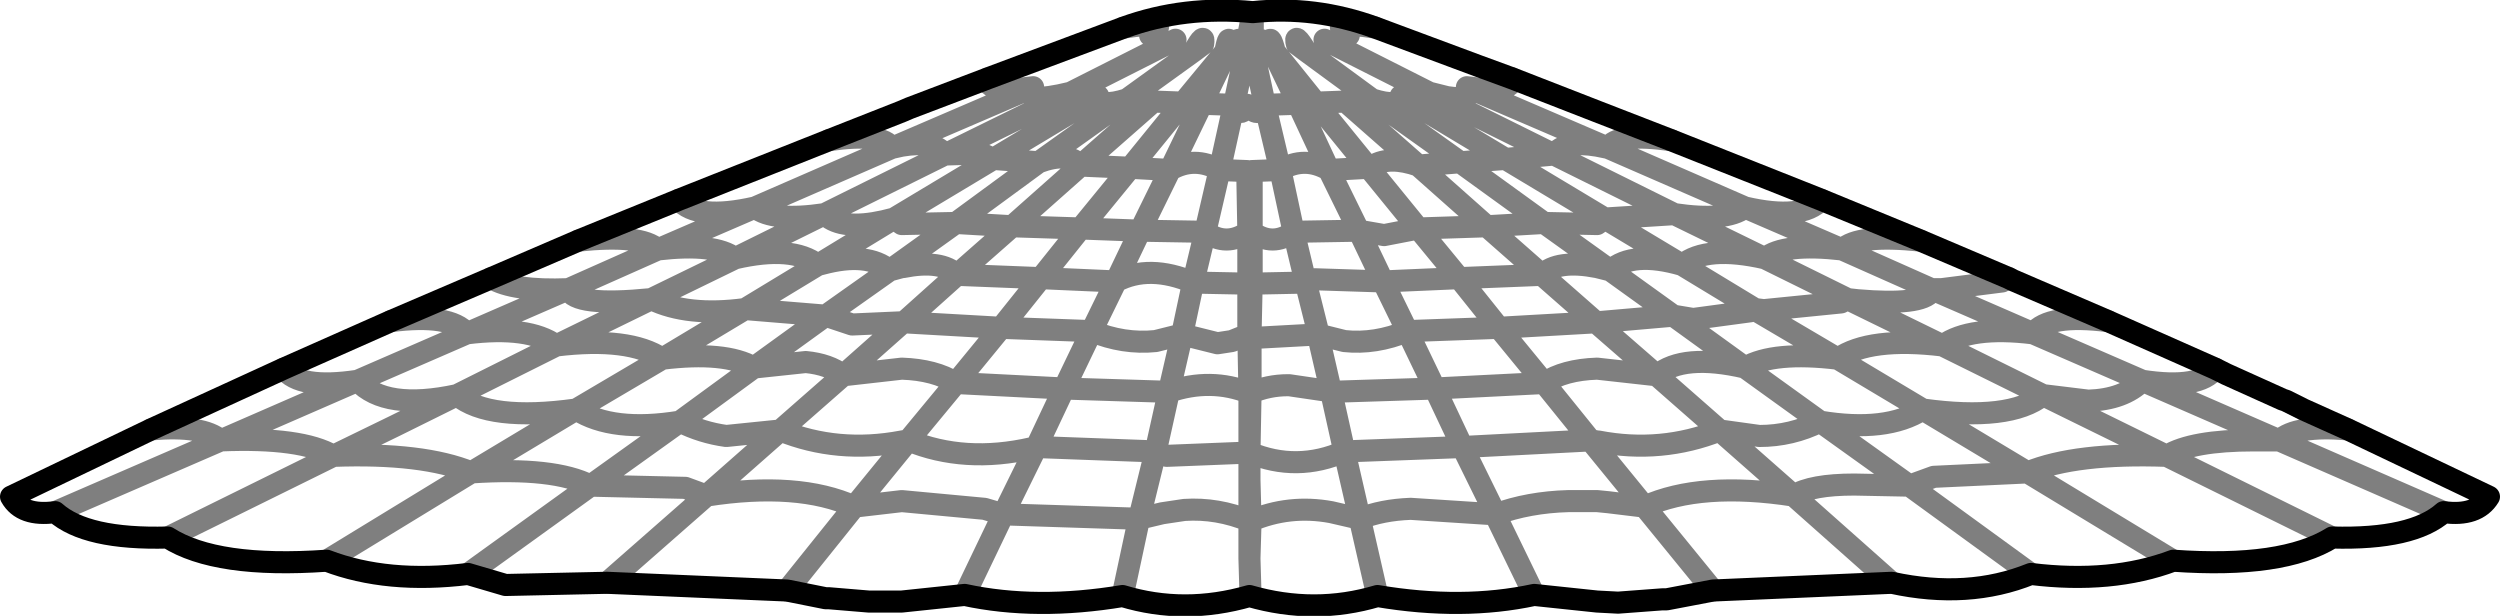 <?xml version="1.0" encoding="UTF-8" standalone="no"?>
<svg xmlns:xlink="http://www.w3.org/1999/xlink" height="27.9px" width="113.25px" xmlns="http://www.w3.org/2000/svg">
  <g transform="matrix(1.0, 0.0, 0.0, 1.0, -343.25, -168.0)">
    <path d="M356.1 184.7 Q356.8 185.65 359.45 185.25 L364.4 183.1 Q363.65 182.2 360.95 182.55 M350.85 192.35 L358.35 188.65 Q356.9 187.8 353.25 187.95 L345.75 191.2 M350.1 187.45 Q352.45 187.25 353.25 187.95 L359.45 185.25 Q360.7 186.6 363.95 185.9 L368.45 183.65 Q367.2 182.75 364.4 183.1 L369.0 181.1 Q366.5 181.2 365.5 180.6 M358.35 188.65 Q361.15 187.3 363.95 185.9 365.4 187.1 369.35 186.55 L373.25 184.25 Q371.75 183.25 368.45 183.65 L372.75 181.55 Q369.25 181.9 369.0 181.1 L373.05 179.3 Q372.3 178.6 369.45 178.9 M388.0 171.55 Q387.9 172.25 390.05 171.95 389.5 172.75 391.75 172.2 L396.5 169.8 M391.75 172.2 Q391.25 173.0 393.0 172.35 393.05 172.9 394.3 172.5 L397.35 170.3 Q397.85 169.4 397.75 170.0 L397.35 170.3 M399.75 170.15 L399.7 170.2 399.15 172.75 Q399.45 173.4 399.75 172.75 400.25 173.4 400.55 172.75 L400.0 170.2 400.0 170.1 400.0 168.55 399.7 170.1 399.75 170.1 399.75 170.15 M399.7 170.2 L399.7 170.1 Q399.5 169.5 398.95 170.1 L397.7 172.7 399.15 172.75 398.5 175.7 399.75 175.75 399.8 178.5 399.8 180.85 399.8 183.15 399.85 185.8 399.85 188.5 399.9 185.8 399.9 183.15 399.95 180.85 399.95 178.5 399.95 175.75 401.25 175.7 400.55 172.75 402.05 172.7 400.8 170.1 400.75 170.1 Q400.2 169.5 400.0 170.1 M394.3 172.5 Q394.1 173.25 395.5 172.6 L396.85 172.65 398.75 170.35 Q398.95 169.4 398.95 170.1 L398.75 170.35 M396.85 172.65 L397.7 172.7 396.25 175.7 Q397.35 175.05 398.5 175.7 L397.85 178.5 Q398.8 179.2 399.8 178.5 M400.75 170.1 Q400.75 169.4 401.0 170.35 L402.85 172.65 404.2 172.6 Q405.6 173.25 405.4 172.5 L402.4 170.3 402.0 170.0 Q401.85 169.4 402.4 170.3 M402.05 172.7 L402.85 172.65 405.25 175.6 405.45 175.5 Q406.2 175.05 407.5 175.5 L404.2 172.6 M400.8 170.1 L401.0 170.35 M394.15 169.25 Q396.45 168.9 395.35 169.6 M383.75 177.9 L388.25 175.2 387.7 174.95 386.05 175.0 380.6 177.7 380.85 177.9 Q381.75 178.45 383.75 177.9 L384.1 178.15 386.55 178.1 390.3 175.35 388.25 175.2 393.0 172.35 M386.05 175.0 Q385.6 174.35 384.1 174.6 L383.65 174.7 377.45 177.4 Q378.25 178.05 380.6 177.7 L376.55 179.7 Q379.15 179.1 380.3 180.0 L383.75 177.9 M383.65 174.7 Q383.25 174.0 380.8 174.35 M384.1 180.1 L384.15 180.1 Q385.9 179.75 386.6 180.45 L389.1 178.25 386.55 178.1 383.55 180.25 384.1 180.1 M380.3 180.0 L377.0 182.0 380.65 182.3 383.55 180.25 Q382.55 179.4 380.5 179.95 L380.3 180.0 M379.75 184.4 L377.4 184.65 374.05 187.1 Q375.05 187.6 376.15 187.75 L378.6 187.5 381.45 185.0 Q380.8 184.5 379.75 184.4 M381.45 185.0 L384.1 182.65 384.2 182.6 384.1 182.6 381.85 182.7 380.65 182.3 377.4 184.65 Q376.1 183.9 373.25 184.25 L377.0 182.0 Q374.4 182.35 372.75 181.55 L376.55 179.7 Q375.65 179.0 373.05 179.3 L377.45 177.4 Q374.8 178.0 374.0 177.05 M381.45 185.0 L384.1 184.7 Q385.6 184.75 386.55 185.35 L388.6 182.85 384.2 182.6 386.6 180.45 390.4 180.6 392.2 178.35 389.1 178.25 392.2 175.5 Q391.65 174.85 390.3 175.35 L394.3 172.5 M370.75 194.4 L375.25 190.45 374.3 190.1 370.0 190.0 364.45 194.0 M369.35 186.55 L364.6 189.4 Q368.35 189.15 370.0 190.0 L374.05 187.1 Q371.0 187.6 369.35 186.55 M386.95 194.95 L388.7 191.3 387.85 191.05 384.1 190.7 381.95 190.95 378.9 194.75 M384.1 188.0 Q381.2 188.55 378.6 187.5 L375.25 190.45 Q379.4 189.8 381.95 190.95 L384.4 187.95 384.1 188.0 M399.95 180.85 L402.4 180.8 401.85 178.5 Q400.9 179.2 399.95 178.5 M404.8 178.45 L403.45 175.7 Q402.35 175.05 401.25 175.7 L401.85 178.5 404.8 178.45 405.95 178.65 407.5 178.35 405.3 175.65 405.25 175.6 403.45 175.7 402.05 172.7 M396.25 175.7 L394.9 178.45 397.85 178.5 397.3 180.8 399.8 180.85 M396.8 183.15 L397.3 180.8 Q395.3 179.95 393.8 180.75 L392.7 183.0 Q394.15 183.6 395.6 183.45 L396.8 183.15 398.4 183.55 399.05 183.45 399.8 183.15 M402.4 180.8 L402.8 180.65 405.9 180.75 404.8 178.45 M402.95 183.15 L403.55 185.75 408.25 185.6 407.0 183.0 Q405.55 183.6 404.15 183.45 L402.95 183.15 402.95 183.0 402.4 180.8 M399.9 185.8 Q400.7 185.45 401.6 185.45 L401.65 185.45 403.35 185.7 403.55 185.75 404.15 188.45 409.5 188.25 408.25 185.6 413.2 185.35 411.15 182.85 407.0 183.0 405.9 180.75 409.35 180.6 407.5 178.35 410.6 178.25 407.5 175.5 409.4 175.35 405.4 172.5 Q406.65 172.9 406.7 172.35 408.45 173.0 408.0 172.2 L403.25 169.8 M399.9 183.15 L400.2 183.3 402.95 183.15 M392.2 178.35 L394.45 175.6 392.2 175.5 395.5 172.6 M392.7 183.0 L391.45 185.6 396.2 185.75 396.8 183.15 M393.8 180.75 L390.4 180.6 388.6 182.85 392.7 183.0 M386.55 185.35 L384.4 187.95 Q386.95 189.0 390.0 188.3 L390.2 188.25 391.45 185.6 386.55 185.35 M388.7 191.3 L390.2 188.25 395.6 188.45 396.2 185.75 Q398.1 185.1 399.85 185.8 M394.1 195.0 L394.85 191.5 388.7 191.3 M404.85 191.5 L404.15 188.45 Q402.0 189.4 399.85 188.5 L399.85 189.75 399.9 191.6 Q401.65 190.85 403.55 191.2 L404.85 191.5 Q405.85 191.1 407.15 191.05 L411.0 191.3 409.5 188.25 415.3 187.95 413.2 185.35 Q414.1 184.75 415.6 184.7 L418.3 185.0 415.6 182.65 415.55 182.6 411.15 182.85 409.35 180.6 413.1 180.45 410.6 178.25 413.2 178.1 409.4 175.35 411.45 175.2 406.7 172.35 M399.85 188.5 L396.1 188.65 395.6 188.45 394.85 191.5 395.9 191.25 396.9 191.1 Q398.4 191.0 399.85 191.6 L399.85 189.75 M399.85 195.0 L399.9 195.0 399.85 193.3 399.85 191.6 M399.85 193.3 L399.9 191.6 M393.8 180.75 L394.9 178.45 392.2 178.35 M396.85 172.65 L394.45 175.6 396.25 175.7 M390.05 171.95 L383.65 174.7 M391.75 172.2 L386.05 175.0 M358.05 193.4 L364.6 189.4 Q362.4 188.5 358.35 188.65 M411.75 171.55 Q411.8 172.25 409.7 171.95 L416.1 174.7 Q416.45 174.0 418.95 174.35 M409.7 171.95 Q410.1 172.6 408.8 172.4 L408.0 172.2 413.65 175.0 Q414.1 174.35 415.6 174.6 L416.1 174.7 422.3 177.4 Q424.9 178.0 425.75 177.05 M415.6 178.15 L413.2 178.1 416.2 180.25 Q417.2 179.35 419.45 180.0 L415.95 177.9 415.6 178.15 M419.1 177.7 L413.65 175.0 411.45 175.2 415.95 177.9 419.1 177.7 Q421.45 178.05 422.3 177.4 L426.7 179.3 Q427.4 178.6 430.25 178.9 M419.05 182.3 L422.3 184.65 Q423.6 183.9 426.5 184.25 L422.85 182.1 422.75 182.0 422.55 182.1 419.95 182.45 419.05 182.3 416.2 180.25 415.6 180.1 Q413.8 179.75 413.1 180.45 L415.55 182.6 415.6 182.6 419.05 182.3 M426.5 184.25 Q427.95 183.25 431.25 183.65 L426.95 181.55 426.65 181.7 423.15 182.05 422.75 182.0 419.45 180.0 Q420.55 179.1 423.2 179.7 L419.1 177.7 M418.3 185.0 L421.15 187.5 422.95 187.75 Q424.4 187.75 425.7 187.1 L422.3 184.65 Q419.5 184.0 418.3 185.0 M412.75 194.95 L411.05 191.45 411.0 191.3 Q412.5 190.75 414.3 190.7 L415.6 190.7 416.1 190.75 417.75 190.95 415.3 187.95 415.35 187.95 415.6 188.0 415.65 188.0 Q418.5 188.55 421.15 187.5 L424.5 190.45 Q425.3 189.95 427.25 189.95 L429.75 190.0 425.7 187.1 Q428.7 187.6 430.35 186.55 L426.5 184.25 M428.95 194.4 L424.5 190.45 Q420.3 189.8 417.75 190.95 L420.85 194.75 M443.6 184.7 Q442.9 185.65 440.3 185.25 L446.5 187.95 Q447.25 187.25 449.6 187.45 M431.25 183.65 Q432.5 182.75 435.35 183.1 L430.75 181.1 430.75 181.2 Q430.3 181.85 427.4 181.6 L426.95 181.55 423.2 179.7 Q424.05 179.0 426.7 179.3 L430.75 181.1 431.2 181.1 433.95 180.75 434.25 180.6 M435.1 189.4 Q437.3 188.5 441.4 188.65 L435.8 185.9 Q434.3 187.1 430.35 186.55 L435.1 189.4 430.85 189.6 429.75 190.0 435.25 194.0 M453.95 191.2 L446.5 187.95 445.35 187.95 Q442.55 187.95 441.4 188.65 L448.9 192.35 M431.25 183.65 L435.8 185.9 437.85 186.15 Q439.45 186.1 440.3 185.25 L435.35 183.1 Q436.05 182.2 438.75 182.55 M441.7 193.4 L435.1 189.4 M405.55 169.25 Q403.25 168.9 404.35 169.6 M404.85 191.5 L405.65 195.0" fill="none" stroke="#000000" stroke-linecap="round" stroke-linejoin="round" stroke-opacity="0.502" stroke-width="1.0"/>
    <path d="M360.95 182.55 L356.1 184.7 M360.95 182.55 L365.5 180.6 369.45 178.9 374.0 177.05 380.8 174.35 384.1 173.05 384.45 172.9 388.0 171.55 394.15 169.25 Q396.9 168.25 400.0 168.55 402.8 168.25 405.55 169.25 L410.25 171.0 411.75 171.55 415.6 173.05 418.95 174.35 425.75 177.05 430.25 178.9 434.25 180.6 434.45 180.7 438.75 182.55 443.6 184.7 444.1 184.95 446.65 186.1 446.8 186.15 447.6 186.55 449.6 187.45 456.0 190.5 Q455.45 191.4 453.95 191.2 452.55 192.45 448.9 192.35 446.65 193.75 441.7 193.4 438.9 194.45 435.25 194.0 432.4 195.15 428.95 194.4 L420.85 194.75 418.75 195.15 418.55 195.15 416.55 195.3 415.6 195.25 412.75 194.95 Q409.5 195.65 405.65 195.0 402.8 195.85 399.85 195.0 396.9 195.85 394.1 195.0 390.2 195.65 386.95 194.95 L384.1 195.25 382.6 195.25 380.8 195.1 380.65 195.1 378.9 194.75 370.75 194.4 366.15 194.5 364.45 194.0 Q360.8 194.45 358.05 193.4 353.05 193.75 350.85 192.35 347.15 192.45 345.75 191.2 344.25 191.4 343.75 190.5 L350.1 187.45 356.1 184.7 Z" fill="none" stroke="#000000" stroke-linecap="round" stroke-linejoin="round" stroke-width="1.0"/>
  </g>
</svg>
